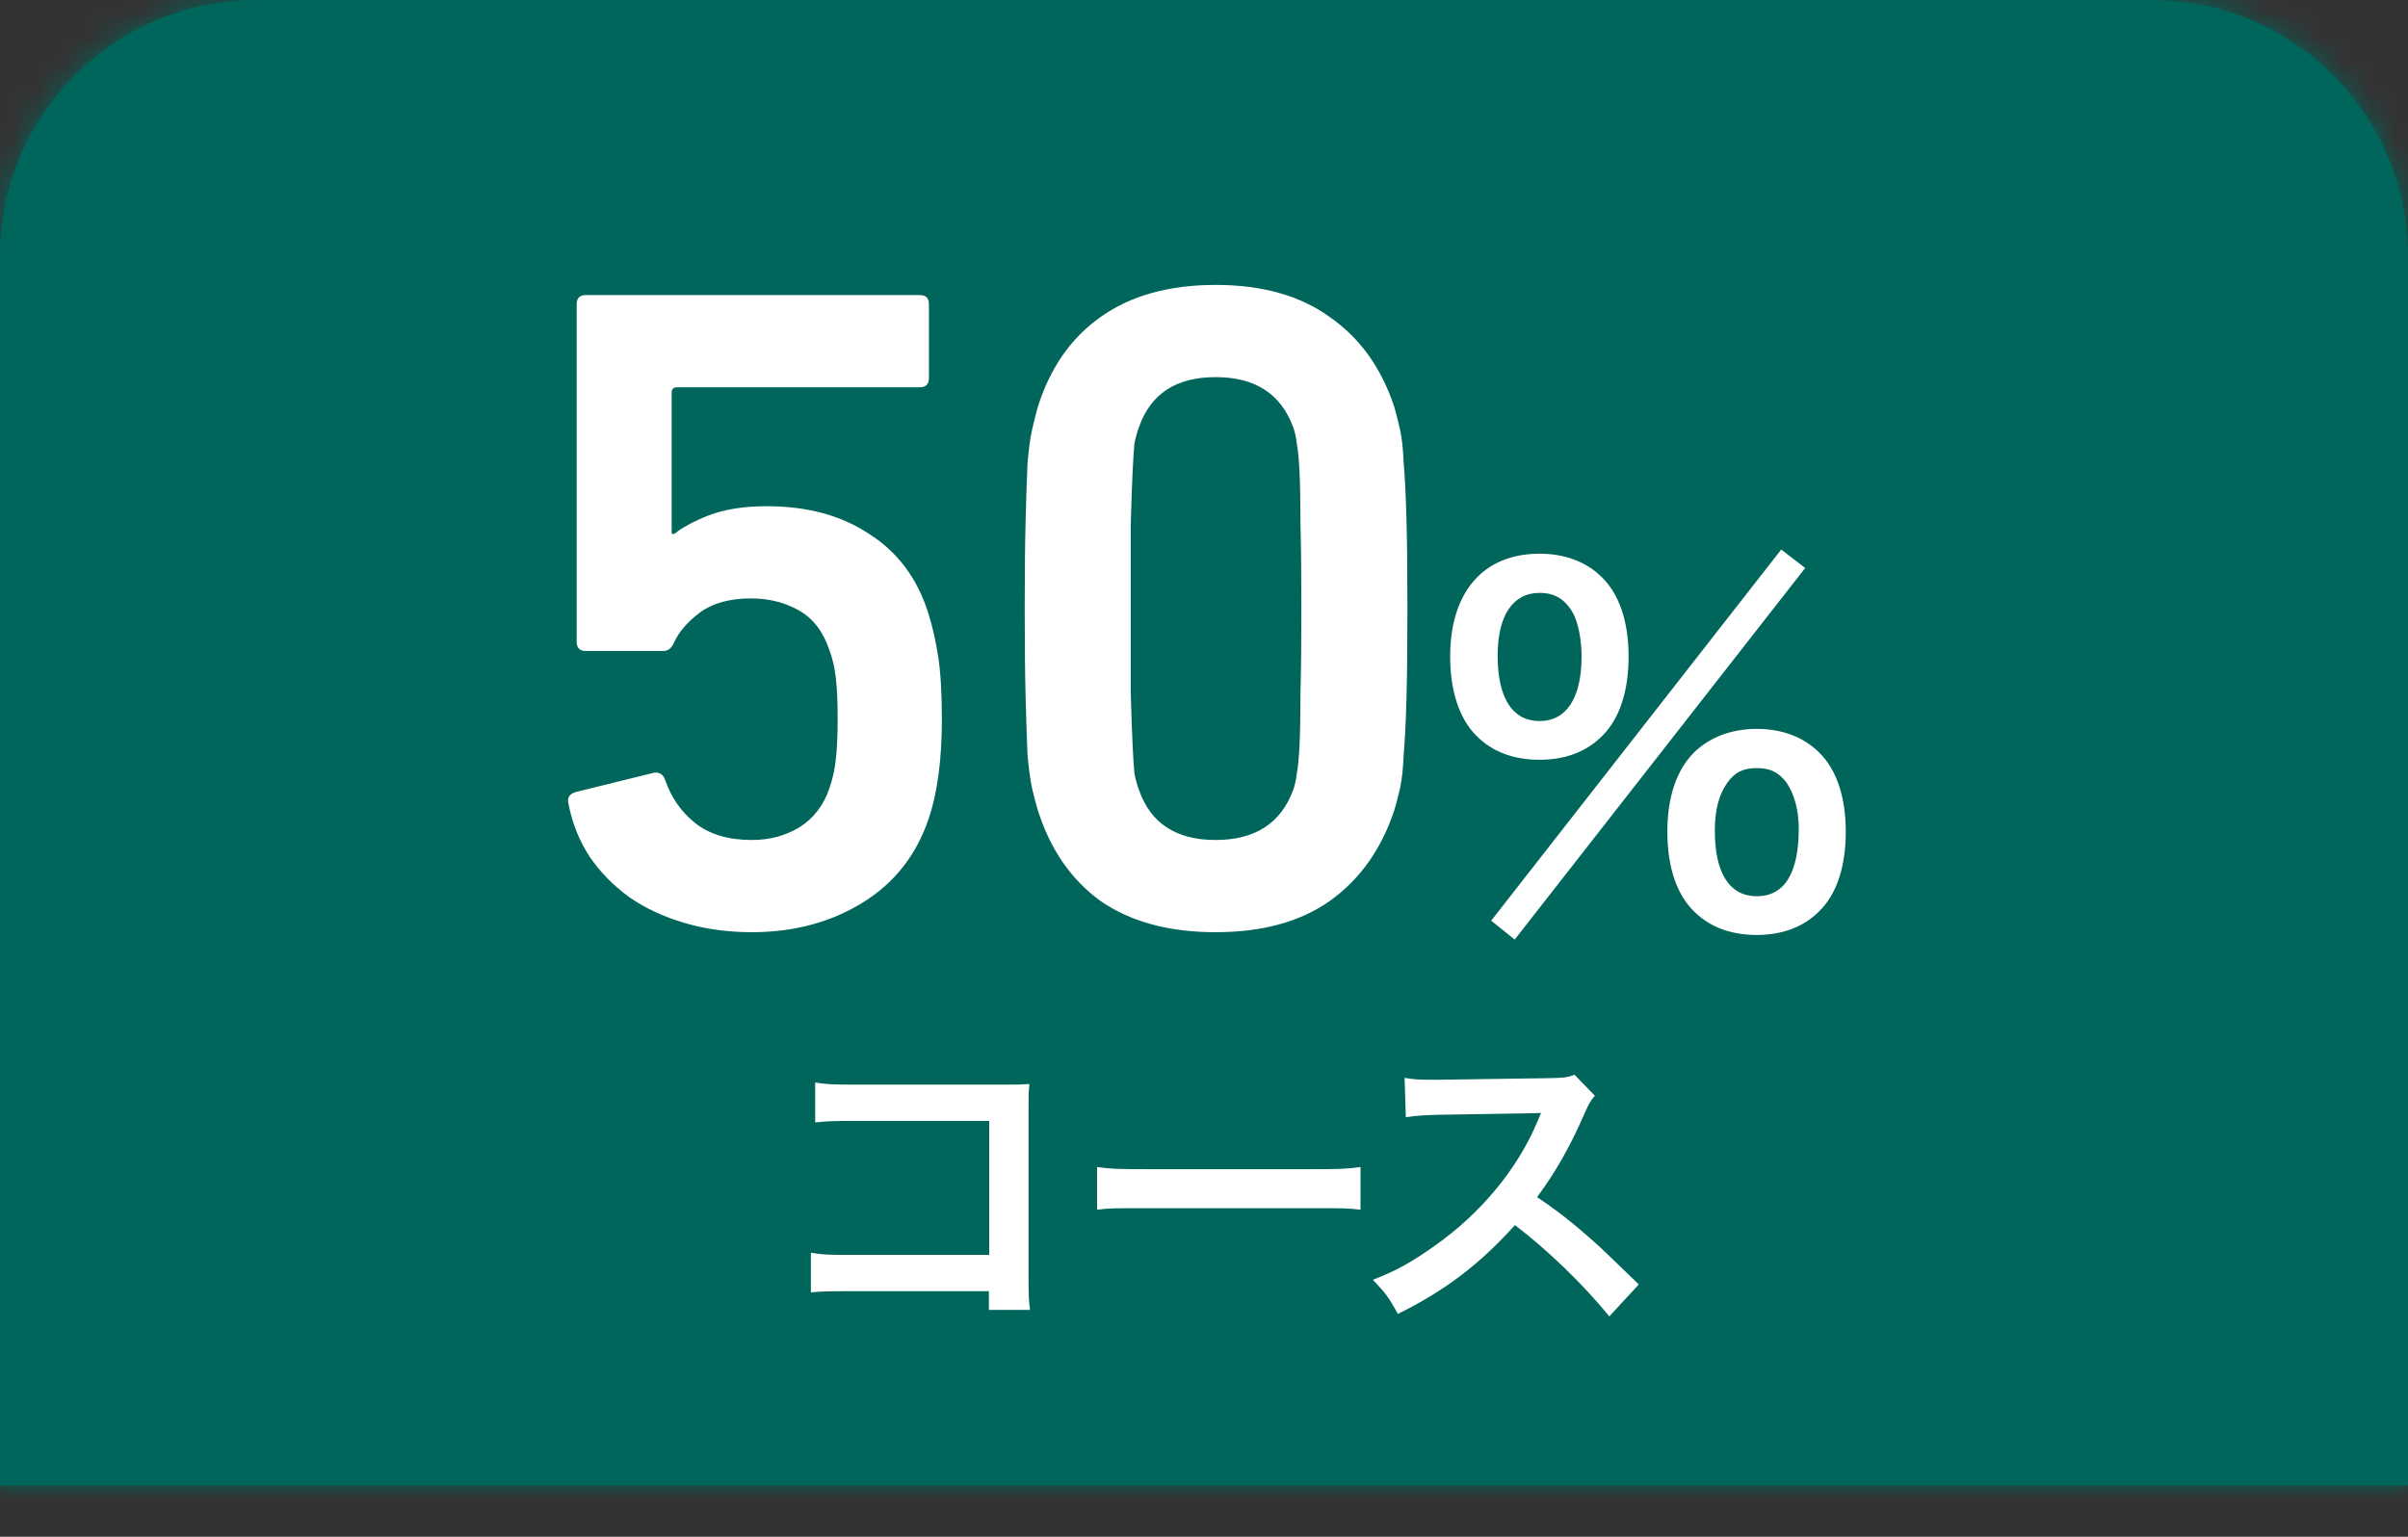 <!-- 01EZTX9M3AWK0ZB16B6KYR56F1 -->

<svg width="94" height="60" viewBox="0 0 94 60" fill="none" xmlns="http://www.w3.org/2000/svg">
<rect x="0" y="0" width="94" height="60" fill="#333333" stroke="none"/>
<mask id="path-2-inside-1" fill="white">
<path d="M0 10C0 4.477 4.477 0 10 0H84C89.523 0 94 4.477 94 10V58H0V10Z"/>
</mask>
<path d="M0 10C0 4.477 4.477 0 10 0H84C89.523 0 94 4.477 94 10V58H0V10Z" fill="#00655A"/>
<path d="M94 58V62H98V58H94ZM0 58H-4V62H0V58ZM10 4H84V-4H10V4ZM90 10V58H98V10H90ZM94 54H0V62H94V54ZM4 58V10H-4V58H4ZM84 4C87.314 4 90 6.686 90 10H98C98 2.268 91.732 -4 84 -4V4ZM10 -4C2.268 -4 -4 2.268 -4 10H4C4 6.686 6.686 4 10 4V-4Z" fill="#00655A" mask="url(#path-2-inside-1)"/>
<path d="M38.602 50.412V51.144H40.21C40.162 50.844 40.15 50.508 40.15 49.908V43.32C40.15 42.768 40.15 42.648 40.186 42.324C39.766 42.348 39.766 42.348 39.142 42.348H33.37C32.494 42.348 32.266 42.336 31.822 42.264V43.824C32.254 43.776 32.506 43.764 33.358 43.764H38.614V48.996H33.154C32.314 48.996 32.098 48.984 31.654 48.912V50.46C32.014 50.424 32.302 50.412 33.13 50.412H38.602ZM42.826 47.232C43.306 47.172 43.438 47.172 44.782 47.172H51.154C52.498 47.172 52.63 47.172 53.11 47.232V45.564C52.582 45.636 52.354 45.648 51.166 45.648H44.77C43.582 45.648 43.354 45.636 42.826 45.564V47.232ZM63.974 50.148C62.522 48.744 62.522 48.744 62.222 48.48C61.406 47.748 60.758 47.244 60.002 46.74C60.734 45.756 61.322 44.712 61.874 43.428C62.006 43.128 62.102 42.96 62.258 42.78L61.466 41.964C61.166 42.072 61.07 42.084 60.398 42.096L56.174 42.156C56.03 42.156 55.934 42.156 55.886 42.156C55.394 42.156 55.166 42.144 54.83 42.084L54.878 43.62C55.286 43.56 55.61 43.536 56.186 43.524C59.966 43.464 59.966 43.464 60.158 43.452L60.026 43.764C59.246 45.636 57.806 47.376 55.994 48.648C55.094 49.284 54.518 49.608 53.594 49.968C54.086 50.484 54.23 50.676 54.566 51.3C56.402 50.4 57.782 49.344 59.138 47.832C60.446 48.828 61.826 50.172 62.822 51.396L63.974 50.148Z" fill="white"/>
<path d="M22.187 31.356C22.139 31.14 22.235 30.996 22.475 30.924L25.535 30.168C25.751 30.144 25.895 30.24 25.967 30.456C26.207 31.152 26.603 31.716 27.155 32.148C27.707 32.58 28.439 32.796 29.351 32.796C30.047 32.796 30.671 32.628 31.223 32.292C31.775 31.932 32.159 31.428 32.375 30.78C32.495 30.444 32.579 30.072 32.627 29.664C32.675 29.232 32.699 28.704 32.699 28.08C32.699 27.408 32.675 26.868 32.627 26.46C32.579 26.052 32.495 25.692 32.375 25.38C32.135 24.66 31.739 24.144 31.187 23.832C30.635 23.52 30.011 23.364 29.315 23.364C28.499 23.364 27.839 23.544 27.335 23.904C26.855 24.264 26.519 24.648 26.327 25.056C26.231 25.296 26.087 25.416 25.895 25.416H22.871C22.631 25.416 22.511 25.296 22.511 25.056V11.88C22.511 11.64 22.631 11.52 22.871 11.52H35.903C36.143 11.52 36.263 11.64 36.263 11.88V14.76C36.263 15 36.143 15.12 35.903 15.12H26.435C26.291 15.12 26.219 15.192 26.219 15.336V20.844H26.327C26.615 20.604 27.059 20.364 27.659 20.124C28.283 19.884 29.039 19.764 29.927 19.764C31.511 19.764 32.843 20.124 33.923 20.844C35.027 21.54 35.795 22.56 36.227 23.904C36.395 24.432 36.527 25.008 36.623 25.632C36.719 26.256 36.767 27.072 36.767 28.08C36.767 29.64 36.599 30.924 36.263 31.932C35.783 33.372 34.919 34.476 33.671 35.244C32.423 36.012 30.983 36.396 29.351 36.396C28.415 36.396 27.539 36.276 26.723 36.036C25.907 35.796 25.187 35.46 24.563 35.028C23.939 34.572 23.423 34.044 23.015 33.444C22.607 32.82 22.331 32.124 22.187 31.356ZM40.505 31.608C40.433 31.368 40.361 31.092 40.289 30.78C40.217 30.444 40.157 30 40.109 29.448C40.085 28.872 40.061 28.14 40.037 27.252C40.013 26.34 40.001 25.176 40.001 23.76C40.001 22.344 40.013 21.192 40.037 20.304C40.061 19.392 40.085 18.66 40.109 18.108C40.157 17.532 40.217 17.088 40.289 16.776C40.361 16.464 40.433 16.176 40.505 15.912C40.985 14.376 41.801 13.2 42.953 12.384C44.129 11.544 45.629 11.124 47.453 11.124C49.277 11.124 50.765 11.544 51.917 12.384C53.093 13.2 53.933 14.376 54.437 15.912C54.509 16.176 54.581 16.464 54.653 16.776C54.725 17.088 54.773 17.532 54.797 18.108C54.845 18.66 54.881 19.392 54.905 20.304C54.929 21.192 54.941 22.344 54.941 23.76C54.941 25.176 54.929 26.34 54.905 27.252C54.881 28.14 54.845 28.872 54.797 29.448C54.773 30 54.725 30.444 54.653 30.78C54.581 31.092 54.509 31.368 54.437 31.608C53.933 33.144 53.093 34.332 51.917 35.172C50.765 35.988 49.277 36.396 47.453 36.396C45.629 36.396 44.129 35.988 42.953 35.172C41.801 34.332 40.985 33.144 40.505 31.608ZM44.465 30.852C44.921 32.148 45.917 32.796 47.453 32.796C48.989 32.796 49.997 32.148 50.477 30.852C50.549 30.66 50.597 30.444 50.621 30.204C50.669 29.964 50.705 29.592 50.729 29.088C50.753 28.584 50.765 27.912 50.765 27.072C50.789 26.232 50.801 25.128 50.801 23.76C50.801 22.392 50.789 21.288 50.765 20.448C50.765 19.608 50.753 18.936 50.729 18.432C50.705 17.928 50.669 17.556 50.621 17.316C50.597 17.076 50.549 16.86 50.477 16.668C49.997 15.372 48.989 14.724 47.453 14.724C45.917 14.724 44.921 15.372 44.465 16.668C44.393 16.86 44.333 17.076 44.285 17.316C44.261 17.556 44.237 17.928 44.213 18.432C44.189 18.936 44.165 19.608 44.141 20.448C44.141 21.288 44.141 22.392 44.141 23.76C44.141 25.128 44.141 26.232 44.141 27.072C44.165 27.912 44.189 28.584 44.213 29.088C44.237 29.592 44.261 29.964 44.285 30.204C44.333 30.444 44.393 30.66 44.465 30.852ZM58.211 35.946L59.129 36.684L70.469 22.176L69.533 21.456L58.211 35.946ZM68.579 36.504C69.569 36.504 70.397 36.198 71.009 35.586C71.693 34.92 72.053 33.84 72.053 32.472C72.053 31.122 71.693 30.042 71.009 29.376C70.415 28.782 69.569 28.458 68.579 28.458C67.589 28.458 66.743 28.782 66.131 29.376C65.447 30.06 65.087 31.122 65.087 32.472C65.087 33.84 65.447 34.92 66.131 35.586C66.743 36.198 67.571 36.504 68.579 36.504ZM68.579 29.988C69.101 29.988 69.425 30.15 69.731 30.546C70.037 30.978 70.217 31.626 70.217 32.346C70.217 34.092 69.659 34.992 68.579 34.992C67.517 34.992 66.941 34.092 66.941 32.436C66.941 31.626 67.103 31.014 67.427 30.564C67.715 30.15 68.057 29.988 68.579 29.988ZM60.101 29.664C61.091 29.664 61.919 29.358 62.531 28.746C63.215 28.08 63.575 27 63.575 25.632C63.575 24.282 63.215 23.202 62.531 22.536C61.937 21.942 61.091 21.618 60.101 21.618C57.905 21.618 56.609 23.112 56.609 25.632C56.609 26.982 56.969 28.08 57.653 28.746C58.265 29.358 59.093 29.664 60.101 29.664ZM60.101 23.148C60.695 23.148 61.109 23.4 61.415 23.958C61.613 24.336 61.739 24.984 61.739 25.632C61.739 27.252 61.145 28.152 60.101 28.152C59.039 28.152 58.463 27.252 58.463 25.596C58.463 24.03 59.057 23.148 60.101 23.148Z" fill="white"/>
</svg>
